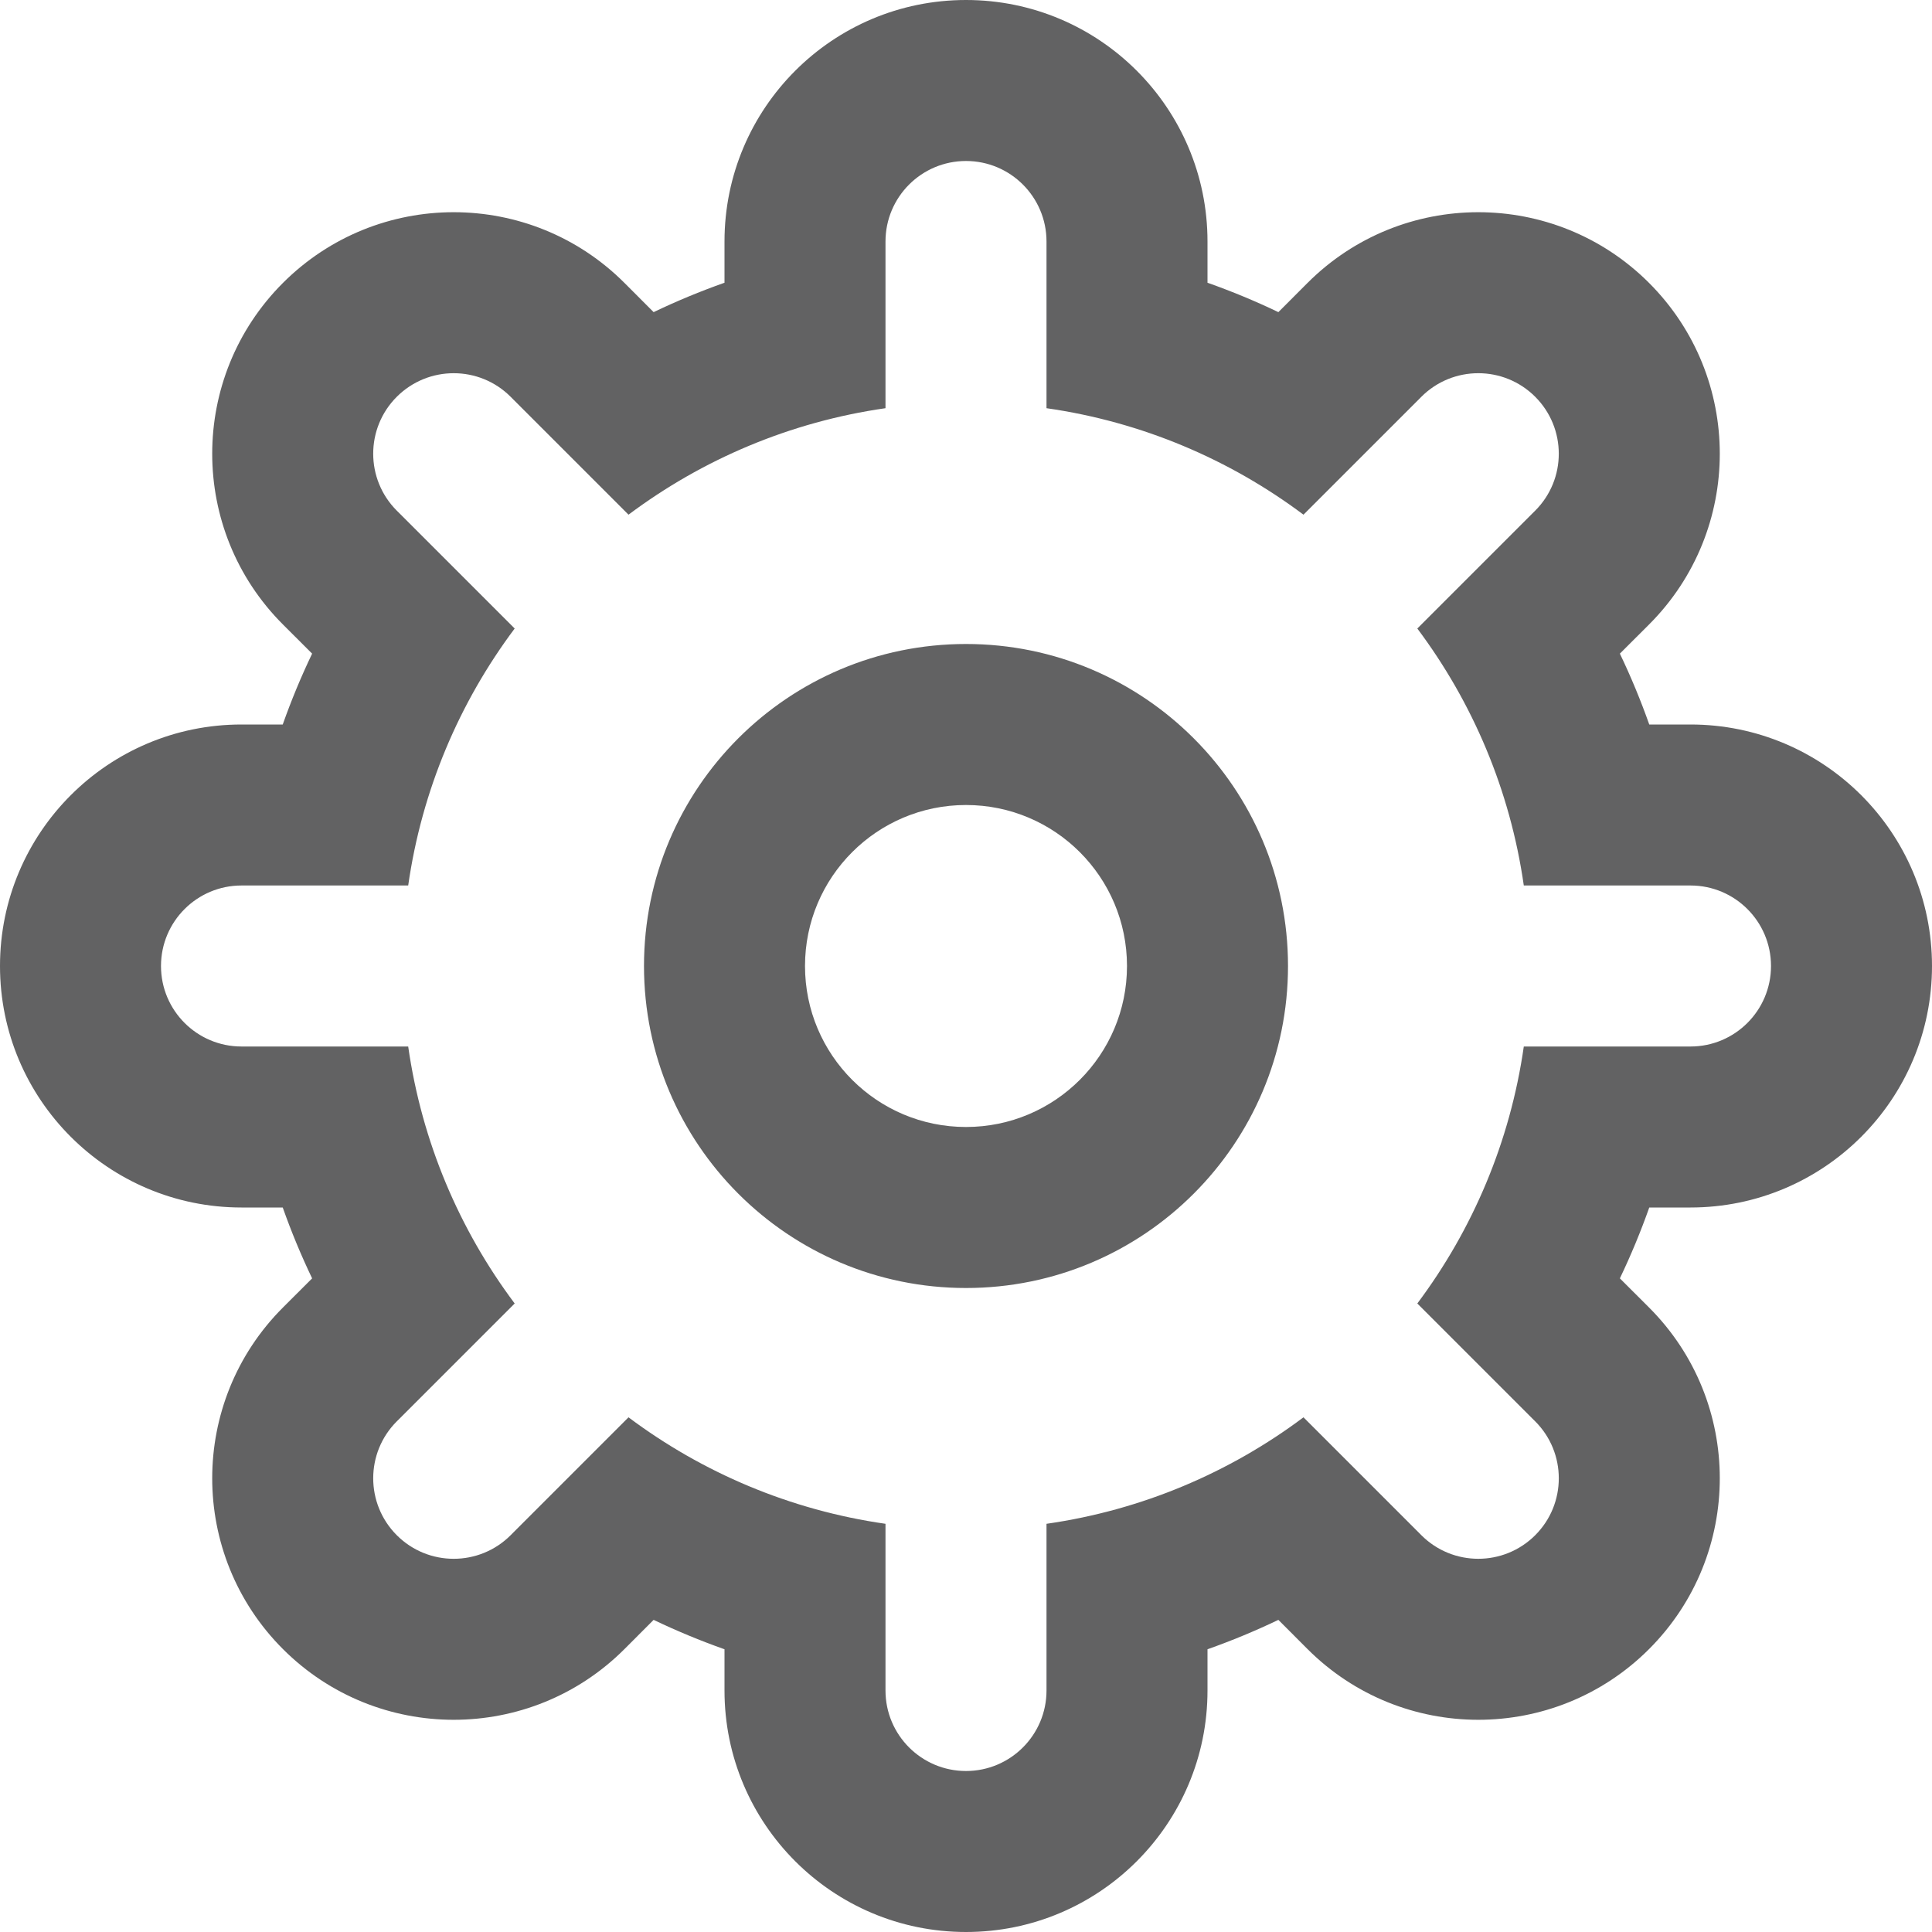 <?xml version="1.0" encoding="UTF-8"?>
<svg width="16px" height="16px" viewBox="0 0 88 88" version="1.1" xmlns="http://www.w3.org/2000/svg" xmlns:xlink="http://www.w3.org/1999/xlink">
    <!-- Generator: Sketch 48.1 (47250) - http://www.bohemiancoding.com/sketch -->
    <title>Icon-Settings</title>
    <desc>Created with Sketch.</desc>
    <defs></defs>
    <g id="Symbols" stroke="none" stroke-width="1" fill="none" fill-rule="evenodd">
        <g id="Icon-Settings" fill="#626263" fill-rule="nonzero">
            <path d="M77,55 C83.075,55 88,50.075 88,44 C88,37.925 83.075,33 77,33 L75.122,33 C74.731,31.896 74.285,30.819 73.783,29.772 L75.113,28.444 C79.408,24.148 79.408,17.184 75.113,12.887 C70.816,8.592 63.852,8.592 59.556,12.887 L58.228,14.217 C57.18,13.715 56.104,13.269 55,12.878 L55,11 C55,4.925 50.075,0 44,0 C37.925,0 33,4.925 33,11 L33,12.878 C31.896,13.269 30.819,13.715 29.772,14.217 L28.444,12.887 C24.148,8.592 17.184,8.592 12.887,12.887 C8.592,17.184 8.592,24.148 12.887,28.444 L14.217,29.772 C13.715,30.82 13.269,31.896 12.878,33 L11,33 C4.925,33 0,37.925 0,44 C0,50.075 4.925,55 11,55 L12.878,55 C13.269,56.104 13.715,57.181 14.217,58.228 L12.887,59.556 C8.592,63.852 8.592,70.816 12.887,75.113 C17.184,79.408 24.148,79.408 28.444,75.113 L29.772,73.783 C30.82,74.285 31.896,74.731 33,75.122 L33,77 C33,83.075 37.925,88 44,88 C50.075,88 55,83.075 55,77 L55,75.122 C56.104,74.731 57.181,74.285 58.228,73.783 L59.556,75.113 C63.852,79.408 70.816,79.408 75.113,75.113 C79.408,70.816 79.408,63.852 75.113,59.556 L73.783,58.228 C74.285,57.18 74.731,56.104 75.122,55 L77,55 Z M69.407,47.667 C68.785,52.015 67.073,56.012 64.557,59.372 L69.783,64.598 L69.927,64.741 C71.359,66.173 71.359,68.496 69.927,69.927 C68.495,71.358 66.173,71.359 64.741,69.927 L64.598,69.783 L59.372,64.557 C56.012,67.073 52.015,68.785 47.667,69.407 L47.667,77 C47.667,79.025 46.025,80.667 44,80.667 C41.975,80.667 40.333,79.025 40.333,77 L40.333,69.407 C35.985,68.785 31.988,67.073 28.628,64.557 L23.402,69.783 L23.259,69.927 C21.827,71.359 19.504,71.359 18.073,69.927 C16.642,68.495 16.641,66.173 18.073,64.741 L18.217,64.598 L23.443,59.372 C20.927,56.012 19.215,52.015 18.593,47.667 L11,47.667 C8.975,47.667 7.333,46.025 7.333,44 C7.333,41.975 8.975,40.333 11,40.333 L18.593,40.333 C19.215,35.985 20.927,31.988 23.443,28.628 L18.217,23.402 L18.073,23.259 C16.641,21.827 16.641,19.504 18.073,18.073 C19.505,16.642 21.827,16.641 23.259,18.073 L23.402,18.217 L28.628,23.443 C31.988,20.927 35.984,19.215 40.333,18.593 L40.333,11 C40.333,8.975 41.975,7.333 44,7.333 C46.025,7.333 47.667,8.975 47.667,11 L47.667,18.593 C52.015,19.215 56.012,20.927 59.372,23.443 L64.598,18.217 L64.741,18.073 C66.173,16.641 68.496,16.641 69.927,18.073 C71.358,19.505 71.359,21.827 69.927,23.259 L69.783,23.402 L64.557,28.628 C67.073,31.988 68.785,35.984 69.407,40.333 L77,40.333 C79.025,40.333 80.667,41.975 80.667,44 C80.667,46.025 79.025,47.667 77,47.667 L69.407,47.667 Z M44,29.333 C35.899,29.333 29.333,35.899 29.333,44 C29.333,52.101 35.899,58.667 44,58.667 C52.101,58.667 58.667,52.101 58.667,44 C58.667,35.899 52.101,29.333 44,29.333 Z M44,51.333 C39.95,51.333 36.667,48.05 36.667,44 C36.667,39.95 39.95,36.667 44,36.667 C48.05,36.667 51.333,39.95 51.333,44 C51.333,48.05 48.05,51.333 44,51.333 Z" id="Shape"></path>
        </g>
    </g>
</svg>